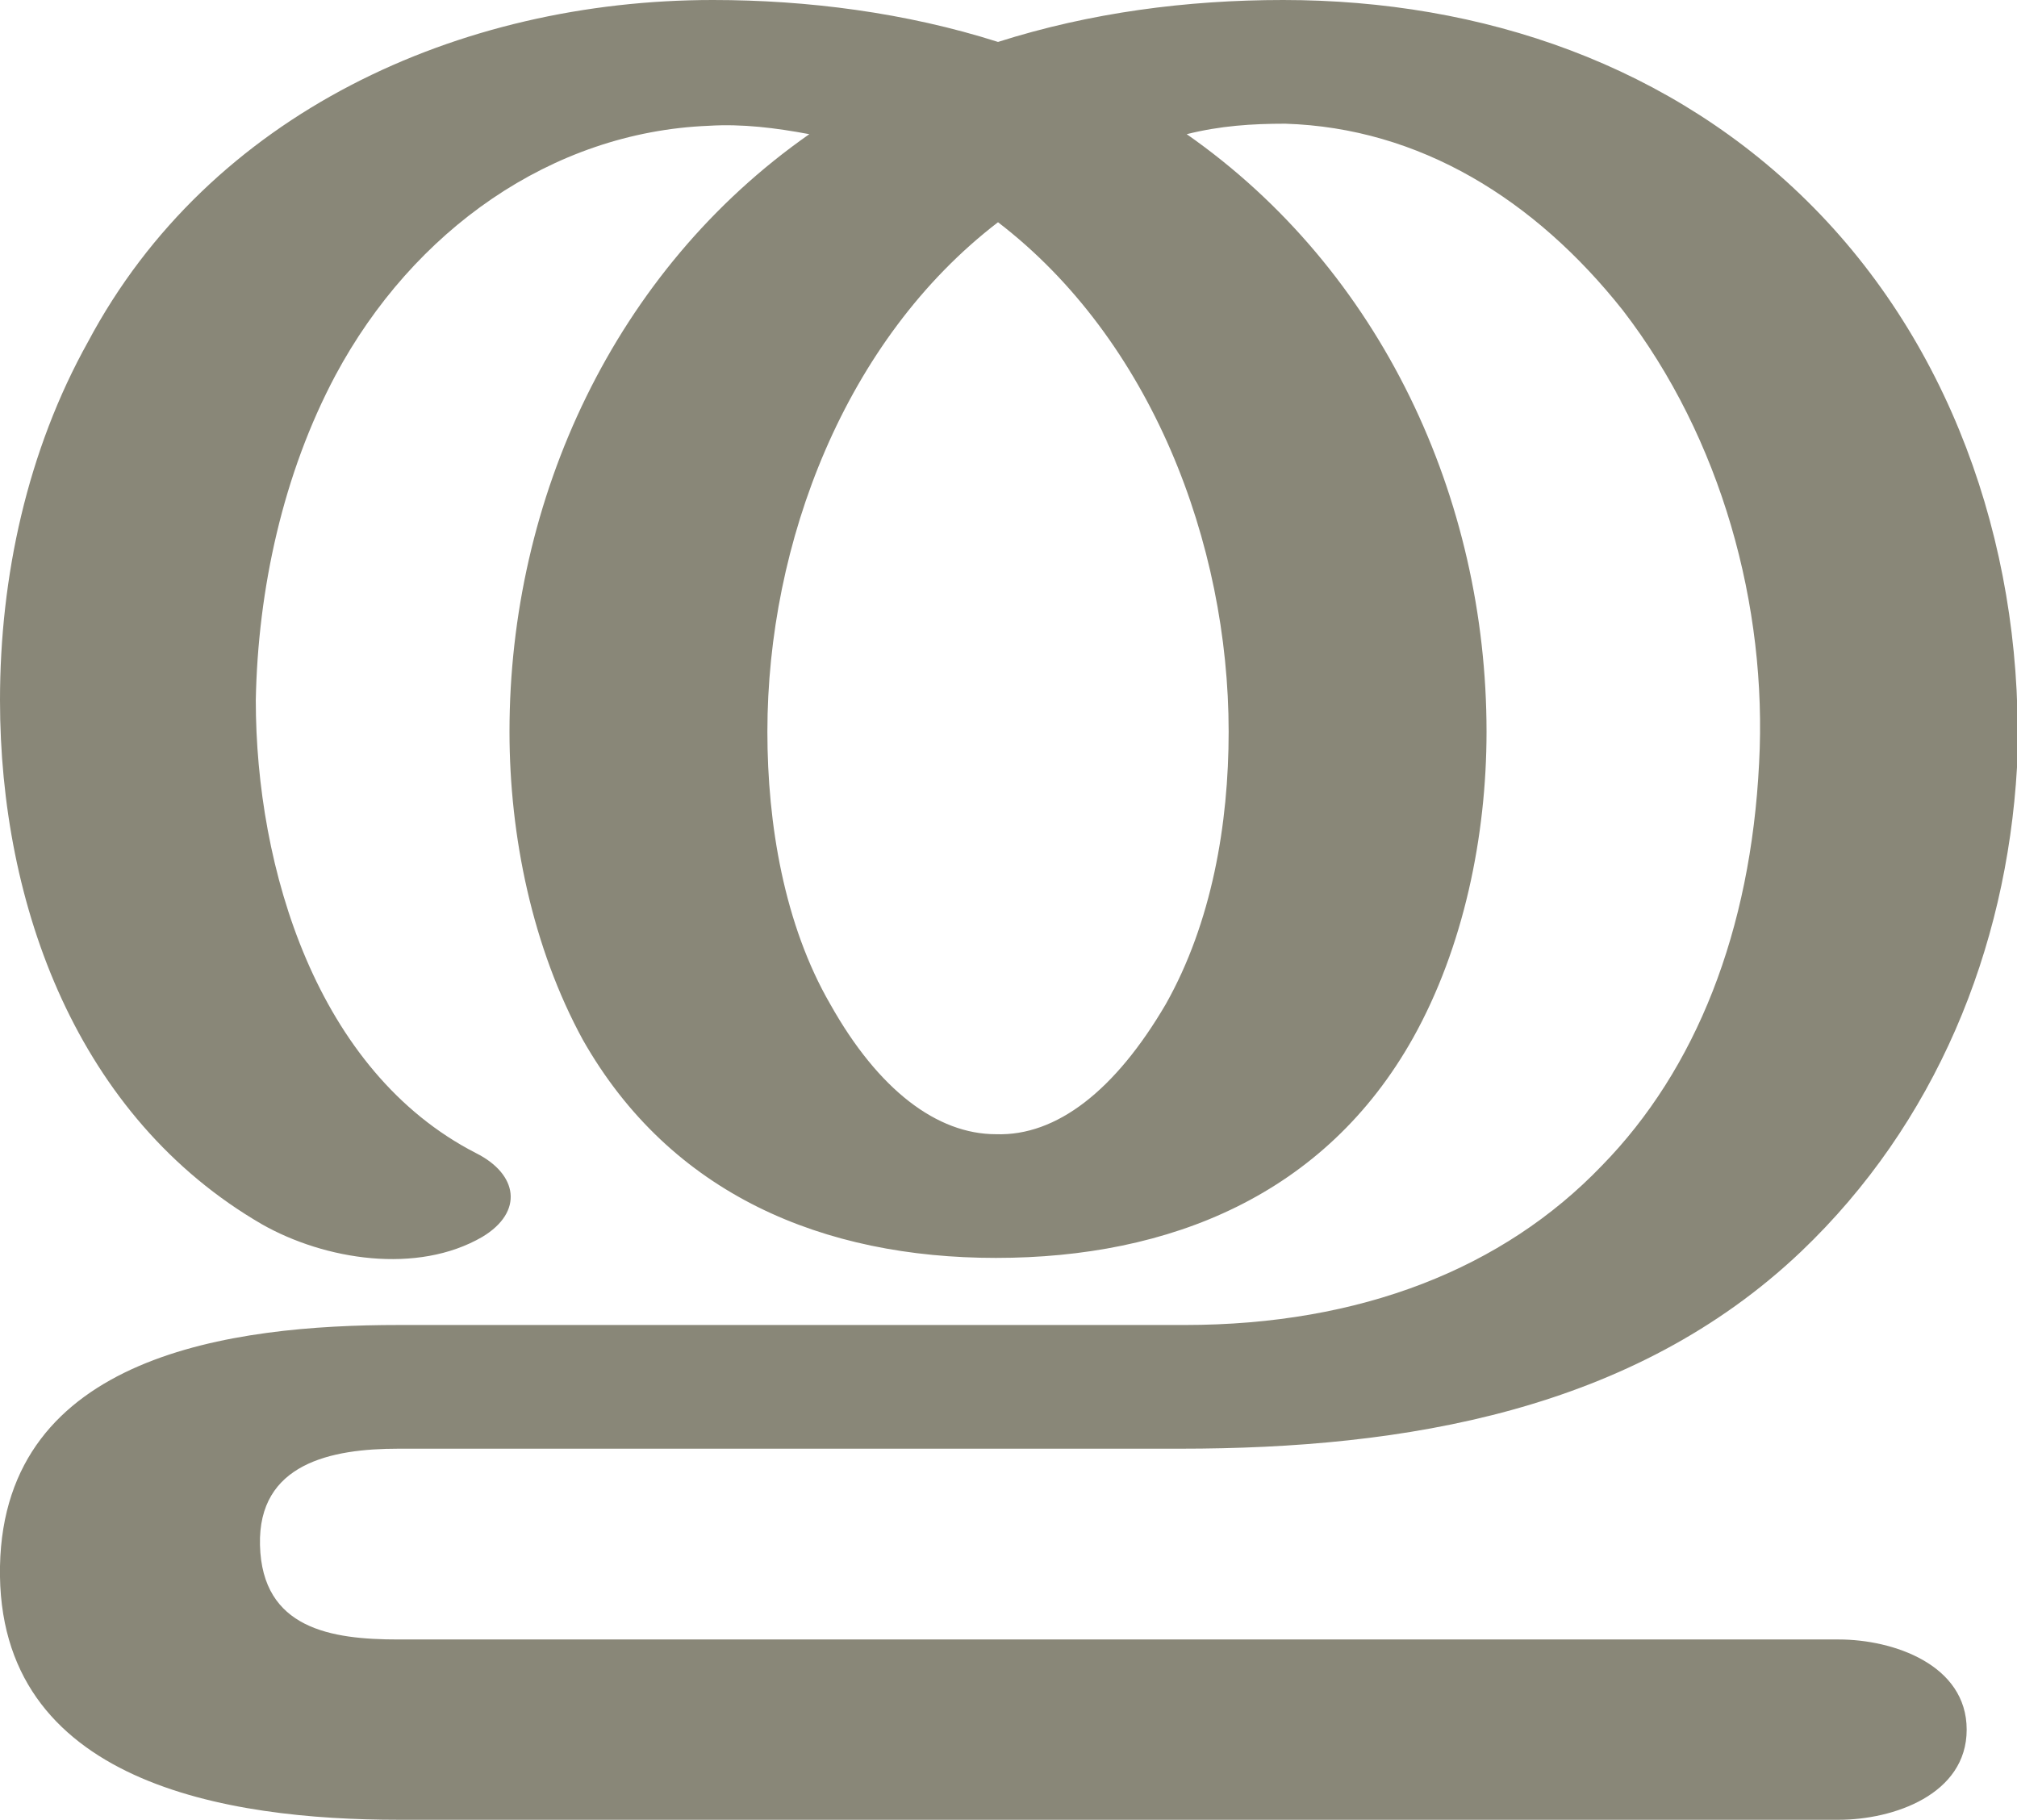 <?xml version="1.0" encoding="UTF-8"?>
<!DOCTYPE svg PUBLIC "-//W3C//DTD SVG 1.1//EN" "http://www.w3.org/Graphics/SVG/1.1/DTD/svg11.dtd">
<!-- Creator: CorelDRAW X8 -->
<svg xmlns="http://www.w3.org/2000/svg" xml:space="preserve" width="962px" height="868px" version="1.1" style="shape-rendering:geometricPrecision; text-rendering:geometricPrecision; image-rendering:optimizeQuality; fill-rule:evenodd; clip-rule:evenodd"
viewBox="0 0 962 868"
 xmlns:xlink="http://www.w3.org/1999/xlink">
 <defs>
  <style type="text/css">
   <![CDATA[
    .fil0 {fill:#898778;fill-rule:nonzero}
   ]]>
  </style>
 </defs>
 <g id="Layer_x0020_1">
  <path class="fil0" d="M612 0c95,0 186,31 253,99 69,70 101,169 97,267 -5,87 -39,170 -103,231 -80,76 -189,94 -296,94l-373 0c-32,0 -67,7 -66,46 1,40 34,45 66,45l687 0c26,0 61,12 61,43 0,31 -35,43 -61,43l-687 0c-81,0 -192,-17 -190,-121 2,-101 111,-115 190,-115l375 0c84,0 152,-27 199,-76 45,-46 71,-112 75,-192 4,-75 -18,-155 -65,-216 -42,-53 -97,-87 -161,-89 -16,0 -31,1 -47,5 93,65 143,174 143,285 0,50 -11,103 -35,146 -42,75 -116,105 -199,105 -82,0 -155,-30 -197,-104 -24,-44 -35,-97 -35,-147 0,-111 50,-220 143,-285 -16,-3 -32,-5 -48,-4 -75,3 -141,50 -178,119 -25,47 -37,102 -38,155 0,80 29,177 105,216 20,10 23,28 3,40 -31,18 -75,11 -105,-6 -88,-51 -125,-152 -125,-250 0,-59 13,-119 42,-171 58,-109 177,-163 298,-163 45,0 92,6 136,20 44,-14 90,-20 136,-20zm-136 106c-73,56 -110,153 -110,243 0,44 8,92 30,130 23,41 51,62 79,62 29,1 57,-21 81,-62 22,-39 30,-86 30,-130 0,-90 -37,-187 -110,-243z"/>
 </g>
</svg>
